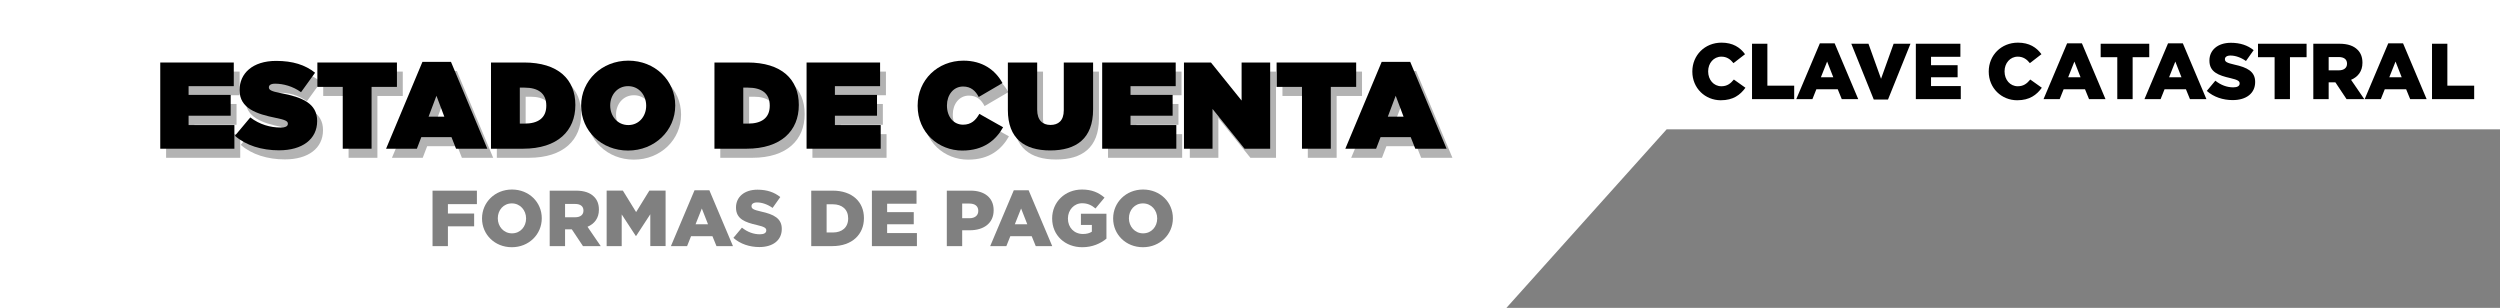 <?xml version="1.0" encoding="UTF-8" standalone="no"?>
<!-- Created with Inkscape (http://www.inkscape.org/) -->

<svg
   xmlns:dc="http://purl.org/dc/elements/1.1/"
   xmlns:cc="http://creativecommons.org/ns#"
   xmlns:rdf="http://www.w3.org/1999/02/22-rdf-syntax-ns#"
   xmlns:svg="http://www.w3.org/2000/svg"
   xmlns="http://www.w3.org/2000/svg"
   xmlns:sodipodi="http://sodipodi.sourceforge.net/DTD/sodipodi-0.dtd"
   xmlns:inkscape="http://www.inkscape.org/namespaces/inkscape"
   width="812"
   height="100"
   viewBox="0 0 214.842 26.458"
   version="1.1"
   id="svg8"
   inkscape:version="0.92.0 r15299"
   sodipodi:docname="estadoCuenta.svg">
  <defs
     id="defs2" />
  <sodipodi:namedview
     id="base"
     pagecolor="#ffffff"
     bordercolor="#666666"
     borderopacity="1.0"
     inkscape:pageopacity="0.0"
     inkscape:pageshadow="2"
     inkscape:zoom="1"
     inkscape:cx="347.25641"
     inkscape:cy="59.487179"
     inkscape:document-units="mm"
     inkscape:current-layer="g902"
     showgrid="false"
     units="px"
     inkscape:window-width="1024"
     inkscape:window-height="572"
     inkscape:window-x="0"
     inkscape:window-y="0"
     inkscape:window-maximized="1"
     showguides="true"
     inkscape:guide-bbox="true" />
  <g
     inkscape:label="Capa 1"
     inkscape:groupmode="layer"
     id="layer1"
     transform="translate(0,-270.542)">
    <g
       id="g68"
       transform="translate(-38.127,-3.763)">
      <g
         id="g902">
        <g
           id="g59"
           transform="translate(0.251,0.39)" />
        <g
           id="g1219">
          <g
             id="text12"
             style="font-style:normal;font-weight:normal;font-size:10.583px;line-height:6.615px;font-family:sans-serif;letter-spacing:0px;word-spacing:0px;fill:#b3b3b3;fill-opacity:1;stroke:none;stroke-width:0.265"
             aria-label="ESTADO DE CUENTA"
             transform="translate(0.251,0.39)">
            <path
               id="path1017"
               style="font-style:normal;font-variant:normal;font-weight:500;font-stretch:normal;font-family:Gotham;-inkscape-font-specification:'Gotham Medium';fill:#b3b3b3;stroke-width:0.265"
               d="m 52.15,287.475 h 6.371 v -2.032 h -3.937 v -0.804 h 3.619 v -1.789 h -3.619 v -0.751 h 3.884 v -2.032 h -6.318 z" />
            <path
               id="path1019"
               style="font-style:normal;font-variant:normal;font-weight:500;font-stretch:normal;font-family:Gotham;-inkscape-font-specification:'Gotham Medium';fill:#b3b3b3;stroke-width:0.265"
               d="m 62.364,287.613 c 1.99,0 3.27,-0.953 3.27,-2.508 v -0.021 c 0,-1.492 -1.27,-2.043 -3.164,-2.392 -0.783,-0.148 -0.984,-0.275 -0.984,-0.476 v -0.021 c 0,-0.18 0.169,-0.307 0.54,-0.307 0.688,0 1.524,0.222 2.223,0.73 l 1.206,-1.672 c -0.857,-0.677 -1.916,-1.016 -3.344,-1.016 -2.043,0 -3.143,1.09 -3.143,2.498 v 0.021 c 0,1.566 1.46,2.043 3.122,2.381 0.794,0.159 1.027,0.275 1.027,0.487 v 0.021 c 0,0.201 -0.191,0.318 -0.635,0.318 -0.868,0 -1.789,-0.254 -2.593,-0.868 l -1.323,1.577 c 0.942,0.826 2.297,1.249 3.799,1.249 z" />
            <path
               id="path1021"
               style="font-style:normal;font-variant:normal;font-weight:500;font-stretch:normal;font-family:Gotham;-inkscape-font-specification:'Gotham Medium';fill:#b3b3b3;stroke-width:0.265"
               d="m 67.832,287.475 h 2.477 v -5.313 h 2.18 v -2.095 h -6.837 v 2.095 h 2.18 z" />
            <path
               id="path1023"
               style="font-style:normal;font-variant:normal;font-weight:500;font-stretch:normal;font-family:Gotham;-inkscape-font-specification:'Gotham Medium';fill:#b3b3b3;stroke-width:0.265"
               d="m 71.558,287.475 h 2.646 l 0.381,-0.995 h 2.593 l 0.392,0.995 h 2.688 l -3.122,-7.461 H 74.68 Z m 3.651,-2.752 0.677,-1.799 0.677,1.799 z" />
            <path
               id="path1025"
               style="font-style:normal;font-variant:normal;font-weight:500;font-stretch:normal;font-family:Gotham;-inkscape-font-specification:'Gotham Medium';fill:#b3b3b3;stroke-width:0.265"
               d="m 80.572,287.475 h 2.752 c 2.995,0 4.498,-1.556 4.498,-3.747 v -0.021 c 0,-2.191 -1.471,-3.641 -4.413,-3.641 h -2.836 z m 2.477,-2.159 v -3.09 h 0.413 c 1.132,0 1.863,0.466 1.863,1.535 v 0.021 c 0,1.069 -0.73,1.535 -1.863,1.535 z" />
            <path
               id="path1027"
               style="font-style:normal;font-variant:normal;font-weight:500;font-stretch:normal;font-family:Gotham;-inkscape-font-specification:'Gotham Medium';fill:#b3b3b3;stroke-width:0.265"
               d="m 92.352,287.634 c 2.286,0 4.053,-1.714 4.053,-3.863 v -0.021 c 0,-2.148 -1.746,-3.842 -4.032,-3.842 -2.286,0 -4.053,1.714 -4.053,3.863 v 0.021 c 0,2.148 1.746,3.842 4.032,3.842 z m 0.021,-2.191 c -0.953,0 -1.556,-0.794 -1.556,-1.672 v -0.021 c 0,-0.868 0.593,-1.651 1.535,-1.651 0.953,0 1.556,0.794 1.556,1.672 v 0.021 c 0,0.868 -0.593,1.651 -1.535,1.651 z" />
            <path
               id="path1029"
               style="font-style:normal;font-variant:normal;font-weight:500;font-stretch:normal;font-family:Gotham;-inkscape-font-specification:'Gotham Medium';fill:#b3b3b3;stroke-width:0.265"
               d="m 99.775,287.475 h 2.752 c 2.995,0 4.498,-1.556 4.498,-3.747 v -0.021 c 0,-2.191 -1.471,-3.641 -4.413,-3.641 h -2.836 z m 2.476,-2.159 v -3.09 h 0.413 c 1.132,0 1.863,0.466 1.863,1.535 v 0.021 c 0,1.069 -0.73,1.535 -1.863,1.535 z" />
            <path
               id="path1031"
               style="font-style:normal;font-variant:normal;font-weight:500;font-stretch:normal;font-family:Gotham;-inkscape-font-specification:'Gotham Medium';fill:#b3b3b3;stroke-width:0.265"
               d="m 107.692,287.475 h 6.371 v -2.032 h -3.937 v -0.804 h 3.619 v -1.789 h -3.619 v -0.751 h 3.884 v -2.032 h -6.318 z" />
            <path
               id="path1033"
               style="font-style:normal;font-variant:normal;font-weight:500;font-stretch:normal;font-family:Gotham;-inkscape-font-specification:'Gotham Medium';fill:#b3b3b3;stroke-width:0.265"
               d="m 121.08,287.634 c 1.841,0 2.879,-0.9 3.503,-2 l -2.043,-1.154 c -0.307,0.55 -0.699,0.931 -1.397,0.931 -0.815,0 -1.386,-0.677 -1.386,-1.64 v -0.021 c 0,-0.889 0.55,-1.619 1.386,-1.619 0.677,0 1.069,0.37 1.344,0.9 l 2.043,-1.196 c -0.624,-1.132 -1.725,-1.926 -3.355,-1.926 -2.212,0 -3.937,1.651 -3.937,3.863 v 0.021 c 0,2.297 1.789,3.842 3.842,3.842 z" />
            <path
               id="path1035"
               style="font-style:normal;font-variant:normal;font-weight:500;font-stretch:normal;font-family:Gotham;-inkscape-font-specification:'Gotham Medium';fill:#b3b3b3;stroke-width:0.265"
               d="m 128.633,287.623 c 2.212,0 3.683,-0.995 3.683,-3.524 v -4.032 h -2.519 v 4.106 c 0,0.9 -0.476,1.259 -1.143,1.259 -0.667,0 -1.143,-0.392 -1.143,-1.312 v -4.053 h -2.519 v 4.085 c 0,2.455 1.429,3.471 3.641,3.471 z" />
            <path
               id="path1037"
               style="font-style:normal;font-variant:normal;font-weight:500;font-stretch:normal;font-family:Gotham;-inkscape-font-specification:'Gotham Medium';fill:#b3b3b3;stroke-width:0.265"
               d="m 133.096,287.475 h 6.371 v -2.032 h -3.937 v -0.804 h 3.619 v -1.789 h -3.619 v -0.751 h 3.884 v -2.032 h -6.318 z" />
            <path
               id="path1039"
               style="font-style:normal;font-variant:normal;font-weight:500;font-stretch:normal;font-family:Gotham;-inkscape-font-specification:'Gotham Medium';fill:#b3b3b3;stroke-width:0.265"
               d="m 140.124,287.475 h 2.455 v -3.418 l 2.752,3.418 h 2.201 v -7.408 h -2.455 v 3.27 l -2.635,-3.27 h -2.318 z" />
            <path
               id="path1041"
               style="font-style:normal;font-variant:normal;font-weight:500;font-stretch:normal;font-family:Gotham;-inkscape-font-specification:'Gotham Medium';fill:#b3b3b3;stroke-width:0.265"
               d="m 150.266,287.475 h 2.477 v -5.313 h 2.18 v -2.095 h -6.837 v 2.095 h 2.18 z" />
            <path
               id="path1043"
               style="font-style:normal;font-variant:normal;font-weight:500;font-stretch:normal;font-family:Gotham;-inkscape-font-specification:'Gotham Medium';fill:#b3b3b3;stroke-width:0.265"
               d="m 153.992,287.475 h 2.646 l 0.381,-0.995 h 2.593 l 0.392,0.995 h 2.688 l -3.122,-7.461 h -2.455 z m 3.651,-2.752 0.677,-1.799 0.677,1.799 z" />
          </g>
          <g
             id="text12-3"
             style="font-style:normal;font-weight:normal;font-size:10.583px;line-height:6.615px;font-family:sans-serif;letter-spacing:0px;word-spacing:0px;fill:#000000;fill-opacity:1;stroke:none;stroke-width:0.265"
             aria-label="ESTADO DE CUENTA"
             transform="translate(0.251,0.39)">
            <path
               id="path1046"
               style="font-style:normal;font-variant:normal;font-weight:500;font-stretch:normal;font-family:Gotham;-inkscape-font-specification:'Gotham Medium';fill:#000000;stroke-width:0.265"
               d="m 51.648,286.695 h 6.371 v -2.032 h -3.937 v -0.804 h 3.619 v -1.789 h -3.619 v -0.751 h 3.884 v -2.032 h -6.318 z" />
            <path
               id="path1048"
               style="font-style:normal;font-variant:normal;font-weight:500;font-stretch:normal;font-family:Gotham;-inkscape-font-specification:'Gotham Medium';fill:#000000;stroke-width:0.265"
               d="m 61.861,286.832 c 1.99,0 3.27,-0.953 3.27,-2.508 v -0.021 c 0,-1.492 -1.27,-2.043 -3.164,-2.392 -0.783,-0.148 -0.984,-0.275 -0.984,-0.476 v -0.021 c 0,-0.18 0.169,-0.307 0.54,-0.307 0.688,0 1.524,0.222 2.223,0.73 l 1.206,-1.672 c -0.857,-0.677 -1.916,-1.016 -3.344,-1.016 -2.043,0 -3.143,1.09 -3.143,2.498 v 0.021 c 0,1.566 1.46,2.043 3.122,2.381 0.794,0.159 1.027,0.275 1.027,0.487 v 0.021 c 0,0.201 -0.191,0.318 -0.635,0.318 -0.868,0 -1.789,-0.254 -2.593,-0.868 l -1.323,1.577 c 0.942,0.826 2.297,1.249 3.799,1.249 z" />
            <path
               id="path1050"
               style="font-style:normal;font-variant:normal;font-weight:500;font-stretch:normal;font-family:Gotham;-inkscape-font-specification:'Gotham Medium';fill:#000000;stroke-width:0.265"
               d="m 67.33,286.695 h 2.477 v -5.313 h 2.18 v -2.095 h -6.837 v 2.095 h 2.18 z" />
            <path
               id="path1052"
               style="font-style:normal;font-variant:normal;font-weight:500;font-stretch:normal;font-family:Gotham;-inkscape-font-specification:'Gotham Medium';fill:#000000;stroke-width:0.265"
               d="m 71.055,286.695 h 2.646 l 0.381,-0.995 h 2.593 l 0.392,0.995 h 2.688 l -3.122,-7.461 h -2.455 z m 3.651,-2.752 0.677,-1.799 0.677,1.799 z" />
            <path
               id="path1054"
               style="font-style:normal;font-variant:normal;font-weight:500;font-stretch:normal;font-family:Gotham;-inkscape-font-specification:'Gotham Medium';fill:#000000;stroke-width:0.265"
               d="m 80.07,286.695 h 2.752 c 2.995,0 4.498,-1.556 4.498,-3.747 v -0.021 c 0,-2.191 -1.471,-3.641 -4.413,-3.641 h -2.836 z m 2.477,-2.159 v -3.09 h 0.413 c 1.132,0 1.863,0.466 1.863,1.535 v 0.021 c 0,1.069 -0.73,1.535 -1.863,1.535 z" />
            <path
               id="path1056"
               style="font-style:normal;font-variant:normal;font-weight:500;font-stretch:normal;font-family:Gotham;-inkscape-font-specification:'Gotham Medium';fill:#000000;stroke-width:0.265"
               d="m 91.85,286.853 c 2.286,0 4.053,-1.714 4.053,-3.863 v -0.021 c 0,-2.148 -1.746,-3.842 -4.032,-3.842 -2.286,0 -4.053,1.714 -4.053,3.863 v 0.021 c 0,2.148 1.746,3.842 4.032,3.842 z m 0.021,-2.191 c -0.953,0 -1.556,-0.794 -1.556,-1.672 v -0.021 c 0,-0.868 0.593,-1.651 1.535,-1.651 0.953,0 1.556,0.794 1.556,1.672 v 0.021 c 0,0.868 -0.593,1.651 -1.535,1.651 z" />
            <path
               id="path1058"
               style="font-style:normal;font-variant:normal;font-weight:500;font-stretch:normal;font-family:Gotham;-inkscape-font-specification:'Gotham Medium';fill:#000000;stroke-width:0.265"
               d="m 99.273,286.695 h 2.752 c 2.995,0 4.498,-1.556 4.498,-3.747 v -0.021 c 0,-2.191 -1.471,-3.641 -4.413,-3.641 h -2.836 z m 2.477,-2.159 v -3.09 h 0.413 c 1.132,0 1.863,0.466 1.863,1.535 v 0.021 c 0,1.069 -0.73,1.535 -1.863,1.535 z" />
            <path
               id="path1060"
               style="font-style:normal;font-variant:normal;font-weight:500;font-stretch:normal;font-family:Gotham;-inkscape-font-specification:'Gotham Medium';fill:#000000;stroke-width:0.265"
               d="m 107.19,286.695 h 6.371 v -2.032 h -3.937 v -0.804 h 3.619 v -1.789 h -3.619 v -0.751 h 3.884 v -2.032 h -6.318 z" />
            <path
               id="path1062"
               style="font-style:normal;font-variant:normal;font-weight:500;font-stretch:normal;font-family:Gotham;-inkscape-font-specification:'Gotham Medium';fill:#000000;stroke-width:0.265"
               d="m 120.577,286.853 c 1.841,0 2.879,-0.9 3.503,-2 l -2.043,-1.154 c -0.307,0.55 -0.699,0.931 -1.397,0.931 -0.815,0 -1.386,-0.677 -1.386,-1.64 v -0.021 c 0,-0.889 0.55,-1.619 1.386,-1.619 0.677,0 1.069,0.37 1.344,0.9 l 2.043,-1.196 c -0.624,-1.132 -1.725,-1.926 -3.355,-1.926 -2.212,0 -3.937,1.651 -3.937,3.863 v 0.021 c 0,2.297 1.789,3.842 3.842,3.842 z" />
            <path
               id="path1064"
               style="font-style:normal;font-variant:normal;font-weight:500;font-stretch:normal;font-family:Gotham;-inkscape-font-specification:'Gotham Medium';fill:#000000;stroke-width:0.265"
               d="m 128.13,286.843 c 2.212,0 3.683,-0.995 3.683,-3.524 v -4.032 h -2.519 v 4.106 c 0,0.9 -0.476,1.259 -1.143,1.259 -0.667,0 -1.143,-0.392 -1.143,-1.312 v -4.053 h -2.519 v 4.085 c 0,2.455 1.429,3.471 3.641,3.471 z" />
            <path
               id="path1066"
               style="font-style:normal;font-variant:normal;font-weight:500;font-stretch:normal;font-family:Gotham;-inkscape-font-specification:'Gotham Medium';fill:#000000;stroke-width:0.265"
               d="m 132.594,286.695 h 6.371 v -2.032 h -3.937 v -0.804 h 3.619 v -1.789 h -3.619 v -0.751 h 3.884 v -2.032 h -6.318 z" />
            <path
               id="path1068"
               style="font-style:normal;font-variant:normal;font-weight:500;font-stretch:normal;font-family:Gotham;-inkscape-font-specification:'Gotham Medium';fill:#000000;stroke-width:0.265"
               d="m 139.622,286.695 h 2.455 v -3.418 l 2.752,3.418 h 2.201 v -7.408 h -2.455 v 3.27 l -2.635,-3.27 h -2.318 z" />
            <path
               id="path1070"
               style="font-style:normal;font-variant:normal;font-weight:500;font-stretch:normal;font-family:Gotham;-inkscape-font-specification:'Gotham Medium';fill:#000000;stroke-width:0.265"
               d="m 149.764,286.695 h 2.477 v -5.313 h 2.18 v -2.095 h -6.837 v 2.095 h 2.18 z" />
            <path
               id="path1072"
               style="font-style:normal;font-variant:normal;font-weight:500;font-stretch:normal;font-family:Gotham;-inkscape-font-specification:'Gotham Medium';fill:#000000;stroke-width:0.265"
               d="m 153.489,286.695 h 2.646 l 0.381,-0.995 h 2.593 l 0.392,0.995 h 2.688 l -3.122,-7.461 h -2.455 z m 3.651,-2.752 0.677,-1.799 0.677,1.799 z" />
          </g>
          <g
             id="text53"
             style="font-style:normal;font-weight:normal;font-size:14.592px;line-height:9.12px;font-family:sans-serif;letter-spacing:0px;word-spacing:0px;fill:#808080;fill-opacity:1;stroke:none;stroke-width:0.265"
             aria-label="FORMAS DE PAGO">
            <path
               id="path1104"
               style="font-style:normal;font-variant:normal;font-weight:normal;font-stretch:normal;font-size:6.809px;font-family:Gotham;-inkscape-font-specification:Gotham;fill:#808080;stroke-width:0.265"
               d="m 75.298,295.455 h 1.321 v -1.702 h 2.254 v -1.096 h -2.254 v -0.81 h 2.492 V 290.688 H 75.298 Z" />
            <path
               id="path1106"
               style="font-style:normal;font-variant:normal;font-weight:normal;font-stretch:normal;font-size:6.809px;font-family:Gotham;-inkscape-font-specification:Gotham;fill:#808080;stroke-width:0.265"
               d="m 82.111,295.55 c 1.471,0 2.574,-1.11 2.574,-2.479 v -0.014 c 0,-1.369 -1.09,-2.465 -2.56,-2.465 -1.471,0 -2.574,1.11 -2.574,2.479 v 0.014 c 0,1.369 1.09,2.465 2.56,2.465 z m 0.014,-1.192 c -0.722,0 -1.219,-0.599 -1.219,-1.287 v -0.014 c 0,-0.688 0.483,-1.273 1.205,-1.273 0.729,0 1.226,0.599 1.226,1.287 v 0.014 c 0,0.688 -0.483,1.273 -1.212,1.273 z" />
            <path
               id="path1108"
               style="font-style:normal;font-variant:normal;font-weight:normal;font-stretch:normal;font-size:6.809px;font-family:Gotham;-inkscape-font-specification:Gotham;fill:#808080;stroke-width:0.265"
               d="m 85.366,295.455 h 1.321 v -1.444 h 0.579 l 0.96,1.444 h 1.525 l -1.137,-1.661 c 0.592,-0.252 0.981,-0.735 0.981,-1.464 v -0.014 c 0,-0.47 -0.143,-0.838 -0.422,-1.11 -0.32,-0.327 -0.824,-0.518 -1.553,-0.518 h -2.254 z m 1.321,-2.479 v -1.144 h 0.865 c 0.443,0 0.715,0.191 0.715,0.565 v 0.014 c 0,0.347 -0.259,0.565 -0.708,0.565 z" />
            <path
               id="path1110"
               style="font-style:normal;font-variant:normal;font-weight:normal;font-stretch:normal;font-size:6.809px;font-family:Gotham;-inkscape-font-specification:Gotham;fill:#808080;stroke-width:0.265"
               d="m 90.26,295.455 h 1.294 v -2.724 l 1.212,1.852 h 0.027 l 1.219,-1.866 v 2.737 h 1.314 v -4.767 h -1.396 l -1.137,1.845 -1.137,-1.845 H 90.26 Z" />
            <path
               id="path1112"
               style="font-style:normal;font-variant:normal;font-weight:normal;font-stretch:normal;font-size:6.809px;font-family:Gotham;-inkscape-font-specification:Gotham;fill:#808080;stroke-width:0.265"
               d="m 95.784,295.455 h 1.389 l 0.34,-0.851 h 1.839 l 0.347,0.851 h 1.416 l -2.029,-4.801 h -1.273 z m 2.118,-1.879 0.538,-1.355 0.531,1.355 z" />
            <path
               id="path1114"
               style="font-style:normal;font-variant:normal;font-weight:normal;font-stretch:normal;font-size:6.809px;font-family:Gotham;-inkscape-font-specification:Gotham;fill:#808080;stroke-width:0.265"
               d="m 103.384,295.536 c 1.158,0 1.927,-0.579 1.927,-1.553 v -0.014 c 0,-0.892 -0.681,-1.246 -1.777,-1.484 -0.661,-0.15 -0.824,-0.245 -0.824,-0.463 v -0.014 c 0,-0.17 0.157,-0.306 0.477,-0.306 0.422,0 0.899,0.163 1.335,0.47 l 0.661,-0.933 c -0.518,-0.415 -1.151,-0.633 -1.961,-0.633 -1.144,0 -1.845,0.64 -1.845,1.525 v 0.014 c 0,0.981 0.783,1.267 1.798,1.498 0.647,0.15 0.804,0.259 0.804,0.456 v 0.014 c 0,0.204 -0.191,0.327 -0.545,0.327 -0.552,0 -1.076,-0.197 -1.546,-0.572 l -0.735,0.878 c 0.586,0.524 1.389,0.79 2.233,0.79 z" />
            <path
               id="path1116"
               style="font-style:normal;font-variant:normal;font-weight:normal;font-stretch:normal;font-size:6.809px;font-family:Gotham;-inkscape-font-specification:Gotham;fill:#808080;stroke-width:0.265"
               d="m 107.843,295.455 h 1.811 c 1.716,0 2.717,-1.021 2.717,-2.397 v -0.014 c 0,-1.376 -0.987,-2.356 -2.69,-2.356 h -1.839 z m 1.321,-1.171 v -2.424 h 0.538 c 0.79,0 1.314,0.443 1.314,1.205 v 0.014 c 0,0.769 -0.524,1.205 -1.314,1.205 z" />
            <path
               id="path1118"
               style="font-style:normal;font-variant:normal;font-weight:normal;font-stretch:normal;font-size:6.809px;font-family:Gotham;-inkscape-font-specification:Gotham;fill:#808080;stroke-width:0.265"
               d="m 113.056,295.455 h 3.868 v -1.124 h -2.56 v -0.756 h 2.288 v -1.042 h -2.288 v -0.722 h 2.526 v -1.124 h -3.834 z" />
            <path
               id="path1120"
               style="font-style:normal;font-variant:normal;font-weight:normal;font-stretch:normal;font-size:6.809px;font-family:Gotham;-inkscape-font-specification:Gotham;fill:#808080;stroke-width:0.265"
               d="m 119.493,295.455 h 1.321 v -1.362 h 0.654 c 1.185,0 2.05,-0.592 2.05,-1.716 v -0.014 c 0,-1.055 -0.776,-1.675 -1.982,-1.675 h -2.043 z m 1.321,-2.397 v -1.26 h 0.62 c 0.477,0 0.763,0.218 0.763,0.626 v 0.014 c 0,0.375 -0.286,0.62 -0.756,0.62 z" />
            <path
               id="path1122"
               style="font-style:normal;font-variant:normal;font-weight:normal;font-stretch:normal;font-size:6.809px;font-family:Gotham;-inkscape-font-specification:Gotham;fill:#808080;stroke-width:0.265"
               d="m 123.221,295.455 h 1.389 l 0.34,-0.851 h 1.839 l 0.347,0.851 h 1.416 l -2.029,-4.801 h -1.273 z m 2.118,-1.879 0.538,-1.355 0.531,1.355 z" />
            <path
               id="path1124"
               style="font-style:normal;font-variant:normal;font-weight:normal;font-stretch:normal;font-size:6.809px;font-family:Gotham;-inkscape-font-specification:Gotham;fill:#808080;stroke-width:0.265"
               d="m 131.141,295.55 c 0.865,0 1.566,-0.32 2.07,-0.735 v -2.145 h -2.193 v 0.967 h 0.94 v 0.579 c -0.197,0.129 -0.443,0.197 -0.763,0.197 -0.756,0 -1.294,-0.552 -1.294,-1.321 v -0.014 c 0,-0.729 0.531,-1.307 1.219,-1.307 0.47,0 0.81,0.163 1.151,0.449 l 0.776,-0.933 c -0.504,-0.436 -1.096,-0.695 -1.934,-0.695 -1.478,0 -2.567,1.09 -2.567,2.479 v 0.014 c 0,1.444 1.11,2.465 2.594,2.465 z" />
            <path
               id="path1126"
               style="font-style:normal;font-variant:normal;font-weight:normal;font-stretch:normal;font-size:6.809px;font-family:Gotham;-inkscape-font-specification:Gotham;fill:#808080;stroke-width:0.265"
               d="m 136.347,295.55 c 1.471,0 2.574,-1.11 2.574,-2.479 v -0.014 c 0,-1.369 -1.09,-2.465 -2.56,-2.465 -1.471,0 -2.574,1.11 -2.574,2.479 v 0.014 c 0,1.369 1.09,2.465 2.56,2.465 z m 0.014,-1.192 c -0.722,0 -1.219,-0.599 -1.219,-1.287 v -0.014 c 0,-0.688 0.483,-1.273 1.205,-1.273 0.729,0 1.226,0.599 1.226,1.287 v 0.014 c 0,0.688 -0.483,1.273 -1.212,1.273 z" />
          </g>
          <g
             id="g889"
             transform="translate(64.728)">
            <g
               id="text72"
               style="font-style:normal;font-weight:normal;font-size:6.8px;line-height:4.25px;font-family:sans-serif;letter-spacing:0px;word-spacing:0px;fill:#000000;fill-opacity:1;stroke:none;stroke-width:0.265"
               aria-label="CLAVE CATASTRAL">
              <path
                 id="path1075"
                 style="font-style:normal;font-variant:normal;font-weight:normal;font-stretch:normal;font-family:Gotham;-inkscape-font-specification:Gotham;stroke-width:0.265"
                 d="m 121.287,282.92 c 1.054,0 1.659,-0.456 2.108,-1.074 l -0.993,-0.707 c -0.286,0.347 -0.578,0.578 -1.074,0.578 -0.666,0 -1.136,-0.558 -1.136,-1.272 v -0.014 c 0,-0.694 0.469,-1.258 1.136,-1.258 0.456,0 0.768,0.218 1.04,0.558 l 0.993,-0.768 c -0.422,-0.585 -1.047,-0.993 -2.02,-0.993 -1.442,0 -2.509,1.088 -2.509,2.475 v 0.014 c 0,1.421 1.095,2.462 2.455,2.462 z" />
              <path
                 id="path1077"
                 style="font-style:normal;font-variant:normal;font-weight:normal;font-stretch:normal;font-family:Gotham;-inkscape-font-specification:Gotham;stroke-width:0.265"
                 d="m 123.962,282.824 h 3.624 v -1.156 h -2.305 v -3.604 h -1.319 z" />
              <path
                 id="path1079"
                 style="font-style:normal;font-variant:normal;font-weight:normal;font-stretch:normal;font-family:Gotham;-inkscape-font-specification:Gotham;stroke-width:0.265"
                 d="m 127.765,282.824 h 1.387 l 0.34,-0.85 h 1.836 l 0.347,0.85 h 1.414 l -2.026,-4.794 h -1.272 z m 2.115,-1.877 0.537,-1.353 0.53,1.353 z" />
              <path
                 id="path1081"
                 style="font-style:normal;font-variant:normal;font-weight:normal;font-stretch:normal;font-family:Gotham;-inkscape-font-specification:Gotham;stroke-width:0.265"
                 d="m 134.424,282.858 h 1.224 l 1.931,-4.794 h -1.448 l -1.081,3.012 -1.081,-3.012 h -1.476 z" />
              <path
                 id="path1083"
                 style="font-style:normal;font-variant:normal;font-weight:normal;font-stretch:normal;font-family:Gotham;-inkscape-font-specification:Gotham;stroke-width:0.265"
                 d="m 138.04,282.824 h 3.862 v -1.122 h -2.557 v -0.755 h 2.285 v -1.04 h -2.285 v -0.721 h 2.523 v -1.122 h -3.828 z" />
              <path
                 id="path1085"
                 style="font-style:normal;font-variant:normal;font-weight:normal;font-stretch:normal;font-family:Gotham;-inkscape-font-specification:Gotham;stroke-width:0.265"
                 d="m 146.759,282.92 c 1.054,0 1.659,-0.456 2.108,-1.074 l -0.993,-0.707 c -0.286,0.347 -0.578,0.578 -1.074,0.578 -0.666,0 -1.136,-0.558 -1.136,-1.272 v -0.014 c 0,-0.694 0.469,-1.258 1.136,-1.258 0.456,0 0.768,0.218 1.04,0.558 l 0.993,-0.768 c -0.422,-0.585 -1.047,-0.993 -2.02,-0.993 -1.442,0 -2.509,1.088 -2.509,2.475 v 0.014 c 0,1.421 1.095,2.462 2.455,2.462 z" />
              <path
                 id="path1087"
                 style="font-style:normal;font-variant:normal;font-weight:normal;font-stretch:normal;font-family:Gotham;-inkscape-font-specification:Gotham;stroke-width:0.265"
                 d="m 149.014,282.824 h 1.387 l 0.34,-0.85 h 1.836 l 0.347,0.85 h 1.414 l -2.026,-4.794 h -1.272 z m 2.115,-1.877 0.537,-1.353 0.53,1.353 z" />
              <path
                 id="path1089"
                 style="font-style:normal;font-variant:normal;font-weight:normal;font-stretch:normal;font-family:Gotham;-inkscape-font-specification:Gotham;stroke-width:0.265"
                 d="m 155.352,282.824 h 1.319 v -3.604 h 1.428 v -1.156 h -4.175 v 1.156 h 1.428 z" />
              <path
                 id="path1091"
                 style="font-style:normal;font-variant:normal;font-weight:normal;font-stretch:normal;font-family:Gotham;-inkscape-font-specification:Gotham;stroke-width:0.265"
                 d="m 157.687,282.824 h 1.387 l 0.34,-0.85 h 1.836 l 0.347,0.85 h 1.414 l -2.026,-4.794 h -1.272 z m 2.115,-1.877 0.537,-1.353 0.53,1.353 z" />
              <path
                 id="path1093"
                 style="font-style:normal;font-variant:normal;font-weight:normal;font-stretch:normal;font-family:Gotham;-inkscape-font-specification:Gotham;stroke-width:0.265"
                 d="m 165.276,282.906 c 1.156,0 1.924,-0.578 1.924,-1.55 v -0.014 c 0,-0.891 -0.68,-1.244 -1.775,-1.482 -0.66,-0.15 -0.823,-0.245 -0.823,-0.462 v -0.014 c 0,-0.17 0.156,-0.306 0.476,-0.306 0.422,0 0.898,0.163 1.333,0.469 l 0.66,-0.932 c -0.517,-0.415 -1.149,-0.632 -1.958,-0.632 -1.142,0 -1.843,0.639 -1.843,1.523 v 0.014 c 0,0.979 0.782,1.265 1.795,1.496 0.646,0.15 0.802,0.258 0.802,0.456 v 0.014 c 0,0.204 -0.19,0.326 -0.544,0.326 -0.551,0 -1.074,-0.197 -1.544,-0.571 l -0.734,0.877 c 0.585,0.524 1.387,0.789 2.23,0.789 z" />
              <path
                 id="path1095"
                 style="font-style:normal;font-variant:normal;font-weight:normal;font-stretch:normal;font-family:Gotham;-inkscape-font-specification:Gotham;stroke-width:0.265"
                 d="m 168.872,282.824 h 1.319 v -3.604 h 1.428 v -1.156 h -4.175 v 1.156 h 1.428 z" />
              <path
                 id="path1097"
                 style="font-style:normal;font-variant:normal;font-weight:normal;font-stretch:normal;font-family:Gotham;-inkscape-font-specification:Gotham;stroke-width:0.265"
                 d="m 172.198,282.824 h 1.319 v -1.442 h 0.578 l 0.959,1.442 h 1.523 l -1.136,-1.659 c 0.592,-0.252 0.979,-0.734 0.979,-1.462 v -0.014 c 0,-0.469 -0.143,-0.836 -0.422,-1.108 -0.32,-0.326 -0.823,-0.517 -1.55,-0.517 h -2.251 z m 1.319,-2.475 v -1.142 h 0.864 c 0.442,0 0.714,0.19 0.714,0.564 v 0.014 c 0,0.347 -0.258,0.564 -0.707,0.564 z" />
              <path
                 id="path1099"
                 style="font-style:normal;font-variant:normal;font-weight:normal;font-stretch:normal;font-family:Gotham;-inkscape-font-specification:Gotham;stroke-width:0.265"
                 d="m 176.612,282.824 h 1.387 l 0.34,-0.85 h 1.836 l 0.347,0.85 h 1.414 l -2.026,-4.794 h -1.272 z m 2.115,-1.877 0.537,-1.353 0.53,1.353 z" />
              <path
                 id="path1101"
                 style="font-style:normal;font-variant:normal;font-weight:normal;font-stretch:normal;font-family:Gotham;-inkscape-font-specification:Gotham;stroke-width:0.265"
                 d="m 182.398,282.824 h 3.624 v -1.156 h -2.305 v -3.604 h -1.319 z" />
            </g>
            <path
               inkscape:connector-curvature="0"
               id="path74"
               d="m 188.241,285.417 v 15.346 H 102.855 L 116.627,285.417 Z"
               style="fill:#808080;fill-opacity:1;stroke:none;stroke-width:0.265px;stroke-linecap:butt;stroke-linejoin:miter;stroke-opacity:1" />
          </g>
        </g>
      </g>
    </g>
  </g>
</svg>
